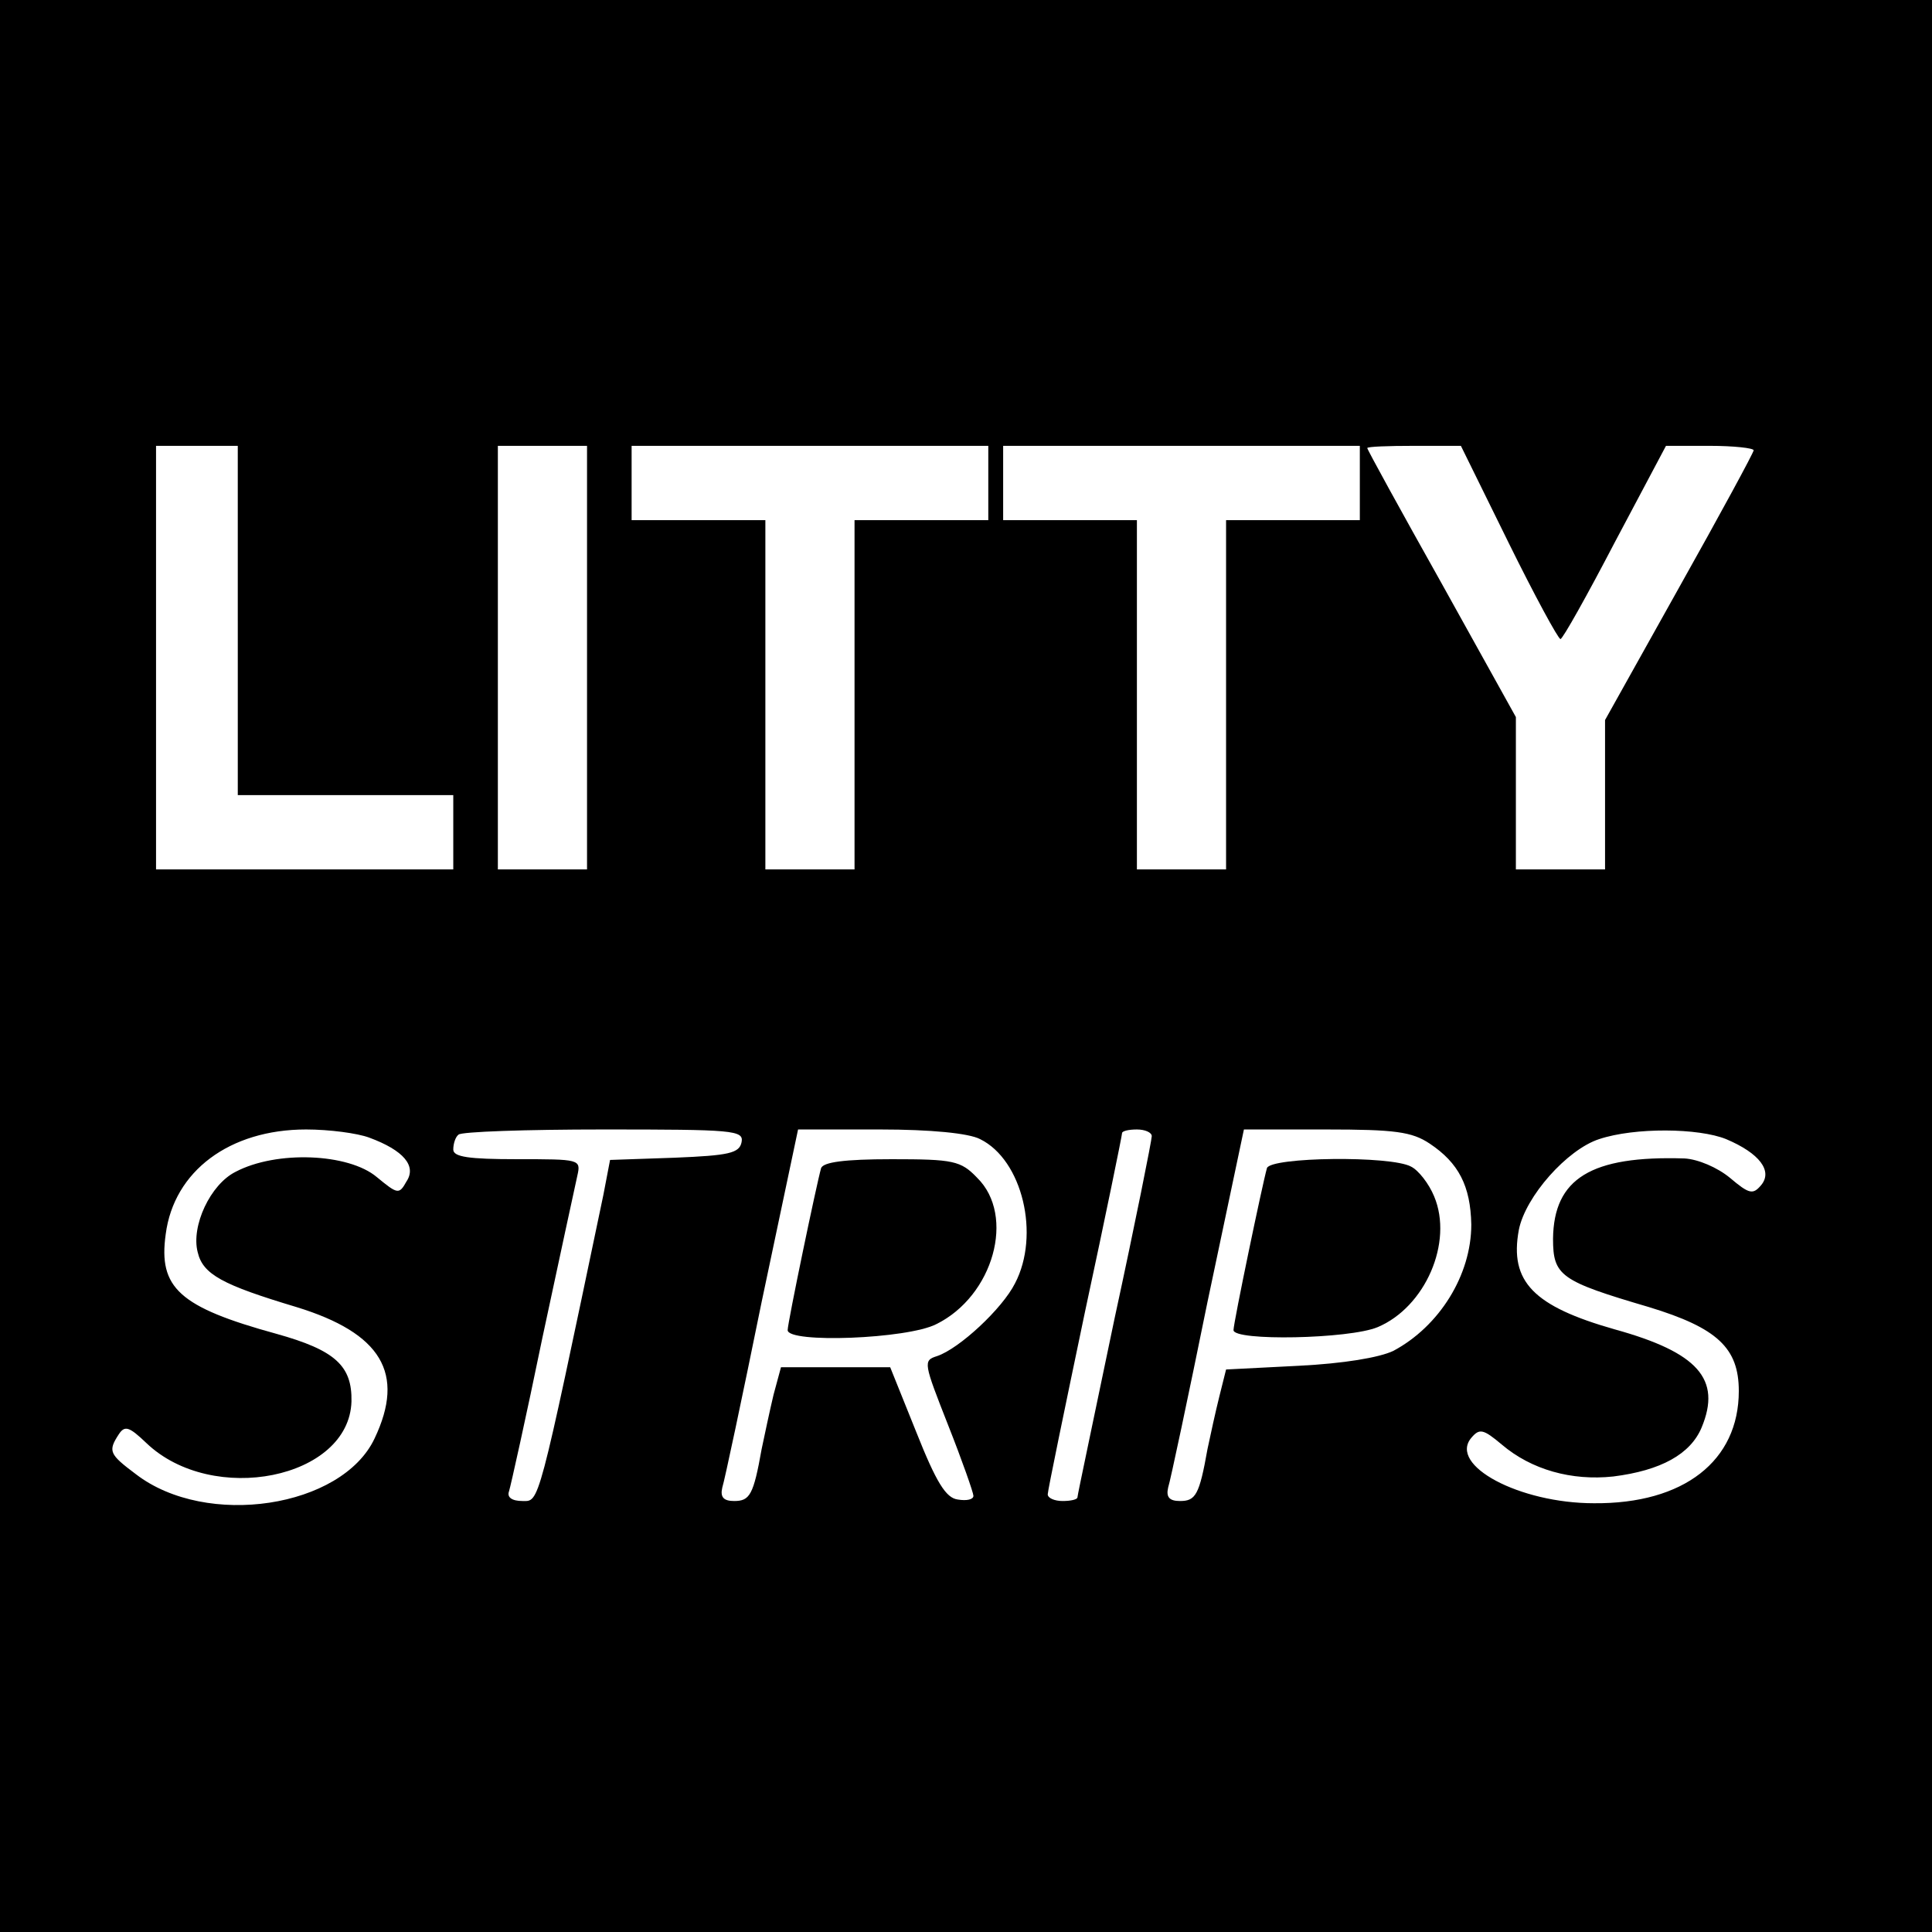 <?xml version="1.0" standalone="no"?>
<!DOCTYPE svg PUBLIC "-//W3C//DTD SVG 20010904//EN"
 "http://www.w3.org/TR/2001/REC-SVG-20010904/DTD/svg10.dtd">
<svg version="1.0" xmlns="http://www.w3.org/2000/svg"
 width="260pt" height="260pt" viewBox="0 0 260 260"
 preserveAspectRatio="xMidYMid meet">
<g transform="translate(0,260) scale(0.1,-0.1)"
fill="#000000" stroke="none">
<path d="M0 1300 l0 -1300 1300 0 1300 0 0 1300 0 1300 -1300 0 -1300 0 0
-1300z m320 465 l0 -235 145 0 145 0 0 -50 0 -50 -200 0 -200 0 0 285 0 285
55 0 55 0 0 -235z m470 -50 l0 -285 -60 0 -60 0 0 285 0 285 60 0 60 0 0 -285z
m540 235 l0 -50 -90 0 -90 0 0 -235 0 -235 -60 0 -60 0 0 235 0 235 -90 0 -90
0 0 50 0 50 240 0 240 0 0 -50z m500 0 l0 -50 -90 0 -90 0 0 -235 0 -235 -60
0 -60 0 0 235 0 235 -90 0 -90 0 0 50 0 50 240 0 240 0 0 -50z m200 -80 c35
-71 67 -130 70 -130 3 0 36 59 73 130 l69 130 59 0 c32 0 59 -3 59 -6 0 -3
-45 -86 -100 -184 l-100 -179 0 -100 0 -101 -60 0 -60 0 0 103 0 102 -100 180
c-55 98 -100 180 -100 182 0 2 28 3 63 3 l63 0 64 -130z m-1533 -801 c46 -17
64 -38 50 -59 -10 -18 -12 -17 -40 6 -38 32 -135 36 -190 7 -34 -17 -60 -73
-51 -108 7 -30 33 -44 133 -74 114 -35 147 -89 105 -177 -44 -93 -226 -121
-321 -48 -36 27 -38 31 -23 54 8 12 14 10 37 -12 89 -85 273 -48 276 56 1 48
-22 69 -101 91 -131 36 -159 62 -149 134 11 85 86 141 189 141 31 0 69 -5 85
-11z m501 -6 c-3 -15 -17 -18 -90 -21 l-87 -3 -9 -47 c-89 -425 -86 -412 -109
-412 -14 0 -21 5 -18 13 2 6 23 100 45 207 23 107 44 205 47 218 5 22 3 22
-81 22 -65 0 -86 3 -86 13 0 8 3 17 7 20 3 4 91 7 195 7 175 0 189 -1 186 -17z
m321 4 c57 -28 81 -129 47 -194 -17 -34 -75 -88 -105 -98 -19 -6 -18 -9 15
-93 19 -48 34 -91 34 -95 0 -5 -9 -7 -21 -5 -16 2 -29 23 -56 91 l-35 87 -74
0 -73 0 -10 -37 c-5 -21 -12 -54 -16 -73 -11 -62 -16 -70 -37 -70 -14 0 -19 5
-16 18 3 9 27 122 53 250 l49 232 111 0 c67 0 119 -5 134 -13z m231 4 c0 -5
-22 -116 -50 -245 -27 -130 -50 -238 -50 -241 0 -3 -9 -5 -20 -5 -11 0 -20 4
-20 9 0 5 23 116 50 245 28 130 50 238 50 241 0 3 9 5 20 5 11 0 20 -4 20 -9z
m374 -10 c39 -26 55 -57 56 -109 0 -68 -43 -137 -105 -170 -19 -9 -67 -17
-127 -20 l-98 -5 -9 -36 c-5 -20 -12 -52 -16 -71 -11 -62 -16 -70 -37 -70 -14
0 -19 5 -16 18 3 9 27 122 53 250 l49 232 111 0 c92 0 115 -3 139 -19z m399 6
c45 -19 63 -43 47 -62 -11 -13 -16 -12 -42 10 -17 14 -43 25 -61 26 -126 4
-176 -27 -177 -108 0 -50 10 -57 129 -92 92 -28 121 -55 121 -113 0 -94 -74
-152 -195 -151 -100 0 -196 51 -165 88 11 13 16 12 41 -9 40 -34 94 -49 150
-43 64 8 104 30 119 66 27 65 -5 101 -117 132 -109 31 -142 64 -129 134 9 45
65 108 108 122 48 16 134 15 171 0z"/>
<path d="M1105 1028 c-6 -21 -45 -208 -45 -218 0 -18 161 -12 200 8 77 38 107
146 55 197 -22 23 -32 25 -115 25 -64 0 -92 -4 -95 -12z"/>
<path d="M1705 1028 c-6 -21 -45 -208 -45 -218 0 -15 156 -12 194 4 64 27 102
114 76 176 -7 17 -21 35 -31 40 -27 15 -189 13 -194 -2z"/>
</g>
</svg>
